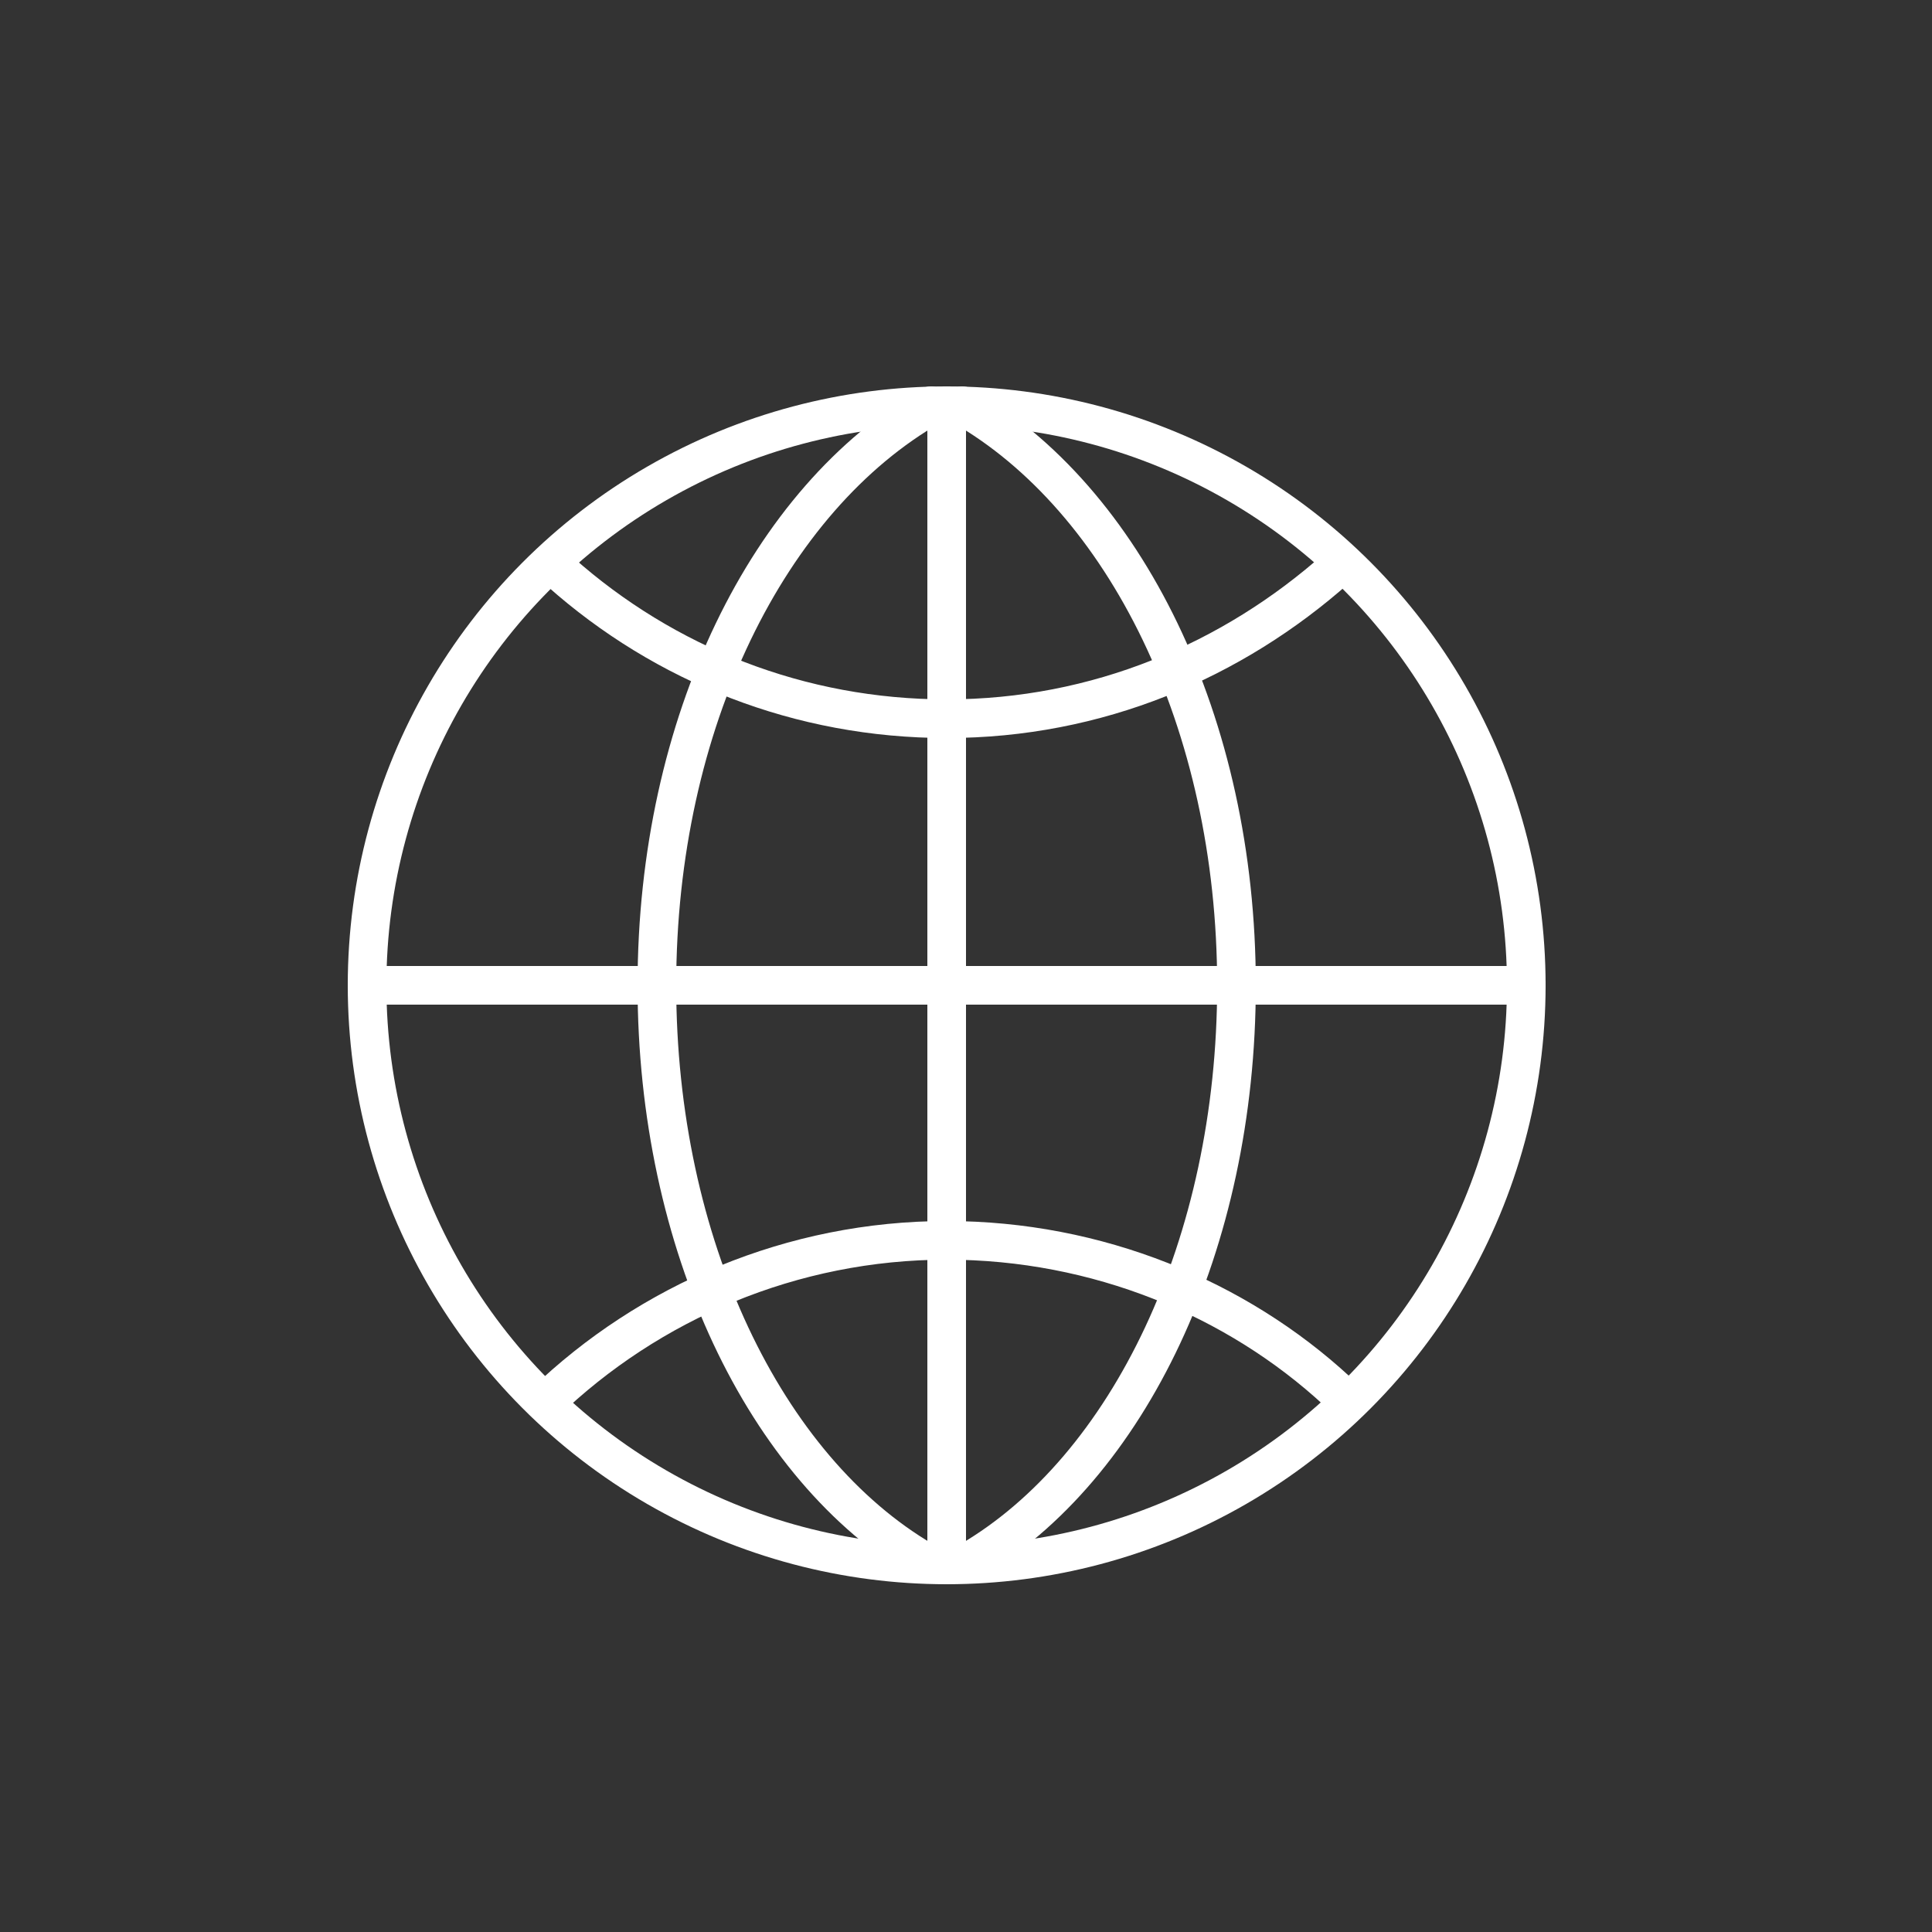<?xml version="1.0" encoding="utf-8"?>
<!-- Generator: Adobe Illustrator 22.1.0, SVG Export Plug-In . SVG Version: 6.00 Build 0)  -->
<svg version="1.1" id="Layer_1" xmlns="http://www.w3.org/2000/svg" xmlns:xlink="http://www.w3.org/1999/xlink" x="0px" y="0px"
	 viewBox="0 0 50 50" style="enable-background:new 0 0 50 50;" xml:space="preserve">
<rect x="0" y="0" width="50" height="50" fill="#333333" stroke="none"/>
<style type="text/css">
	.st0{fill:none;}
	.st1{fill:none;stroke:#fff; opacity:1;stroke-linecap:round;stroke-linejoin:round;stroke-miterlimit:10;}
</style>
<g>
	<rect class="st0" width="50" height="50"/>
</g>
<g>
	<circle class="st1" cx="24.5" cy="25.5" r="15"/>
	<path class="st1" d="M23.9,40.4C19.8,38,17,32.2,17,25.5c0-6.8,2.9-12.6,7.1-15"/>
	<path class="st1" d="M25.1,40.4C29.2,38,32,32.2,32,25.5c0-6.8-2.9-12.6-7.1-15"/>
	<path class="st1" d="M34.6,14.7c-2.7,2.4-6.2,3.9-10.1,3.9c-3.8,0-7.3-1.4-10-3.8"/>
	<path class="st1" d="M14.1,36.3c2.7-2.6,6.4-4.2,10.4-4.2c3.9,0,7.5,1.5,10.1,3.9"/>
	<line class="st1" x1="9.5" y1="25.5" x2="39.5" y2="25.5"/>
	<line class="st1" x1="24.5" y1="10.5" x2="24.5" y2="40.5"/>
</g>
</svg>
